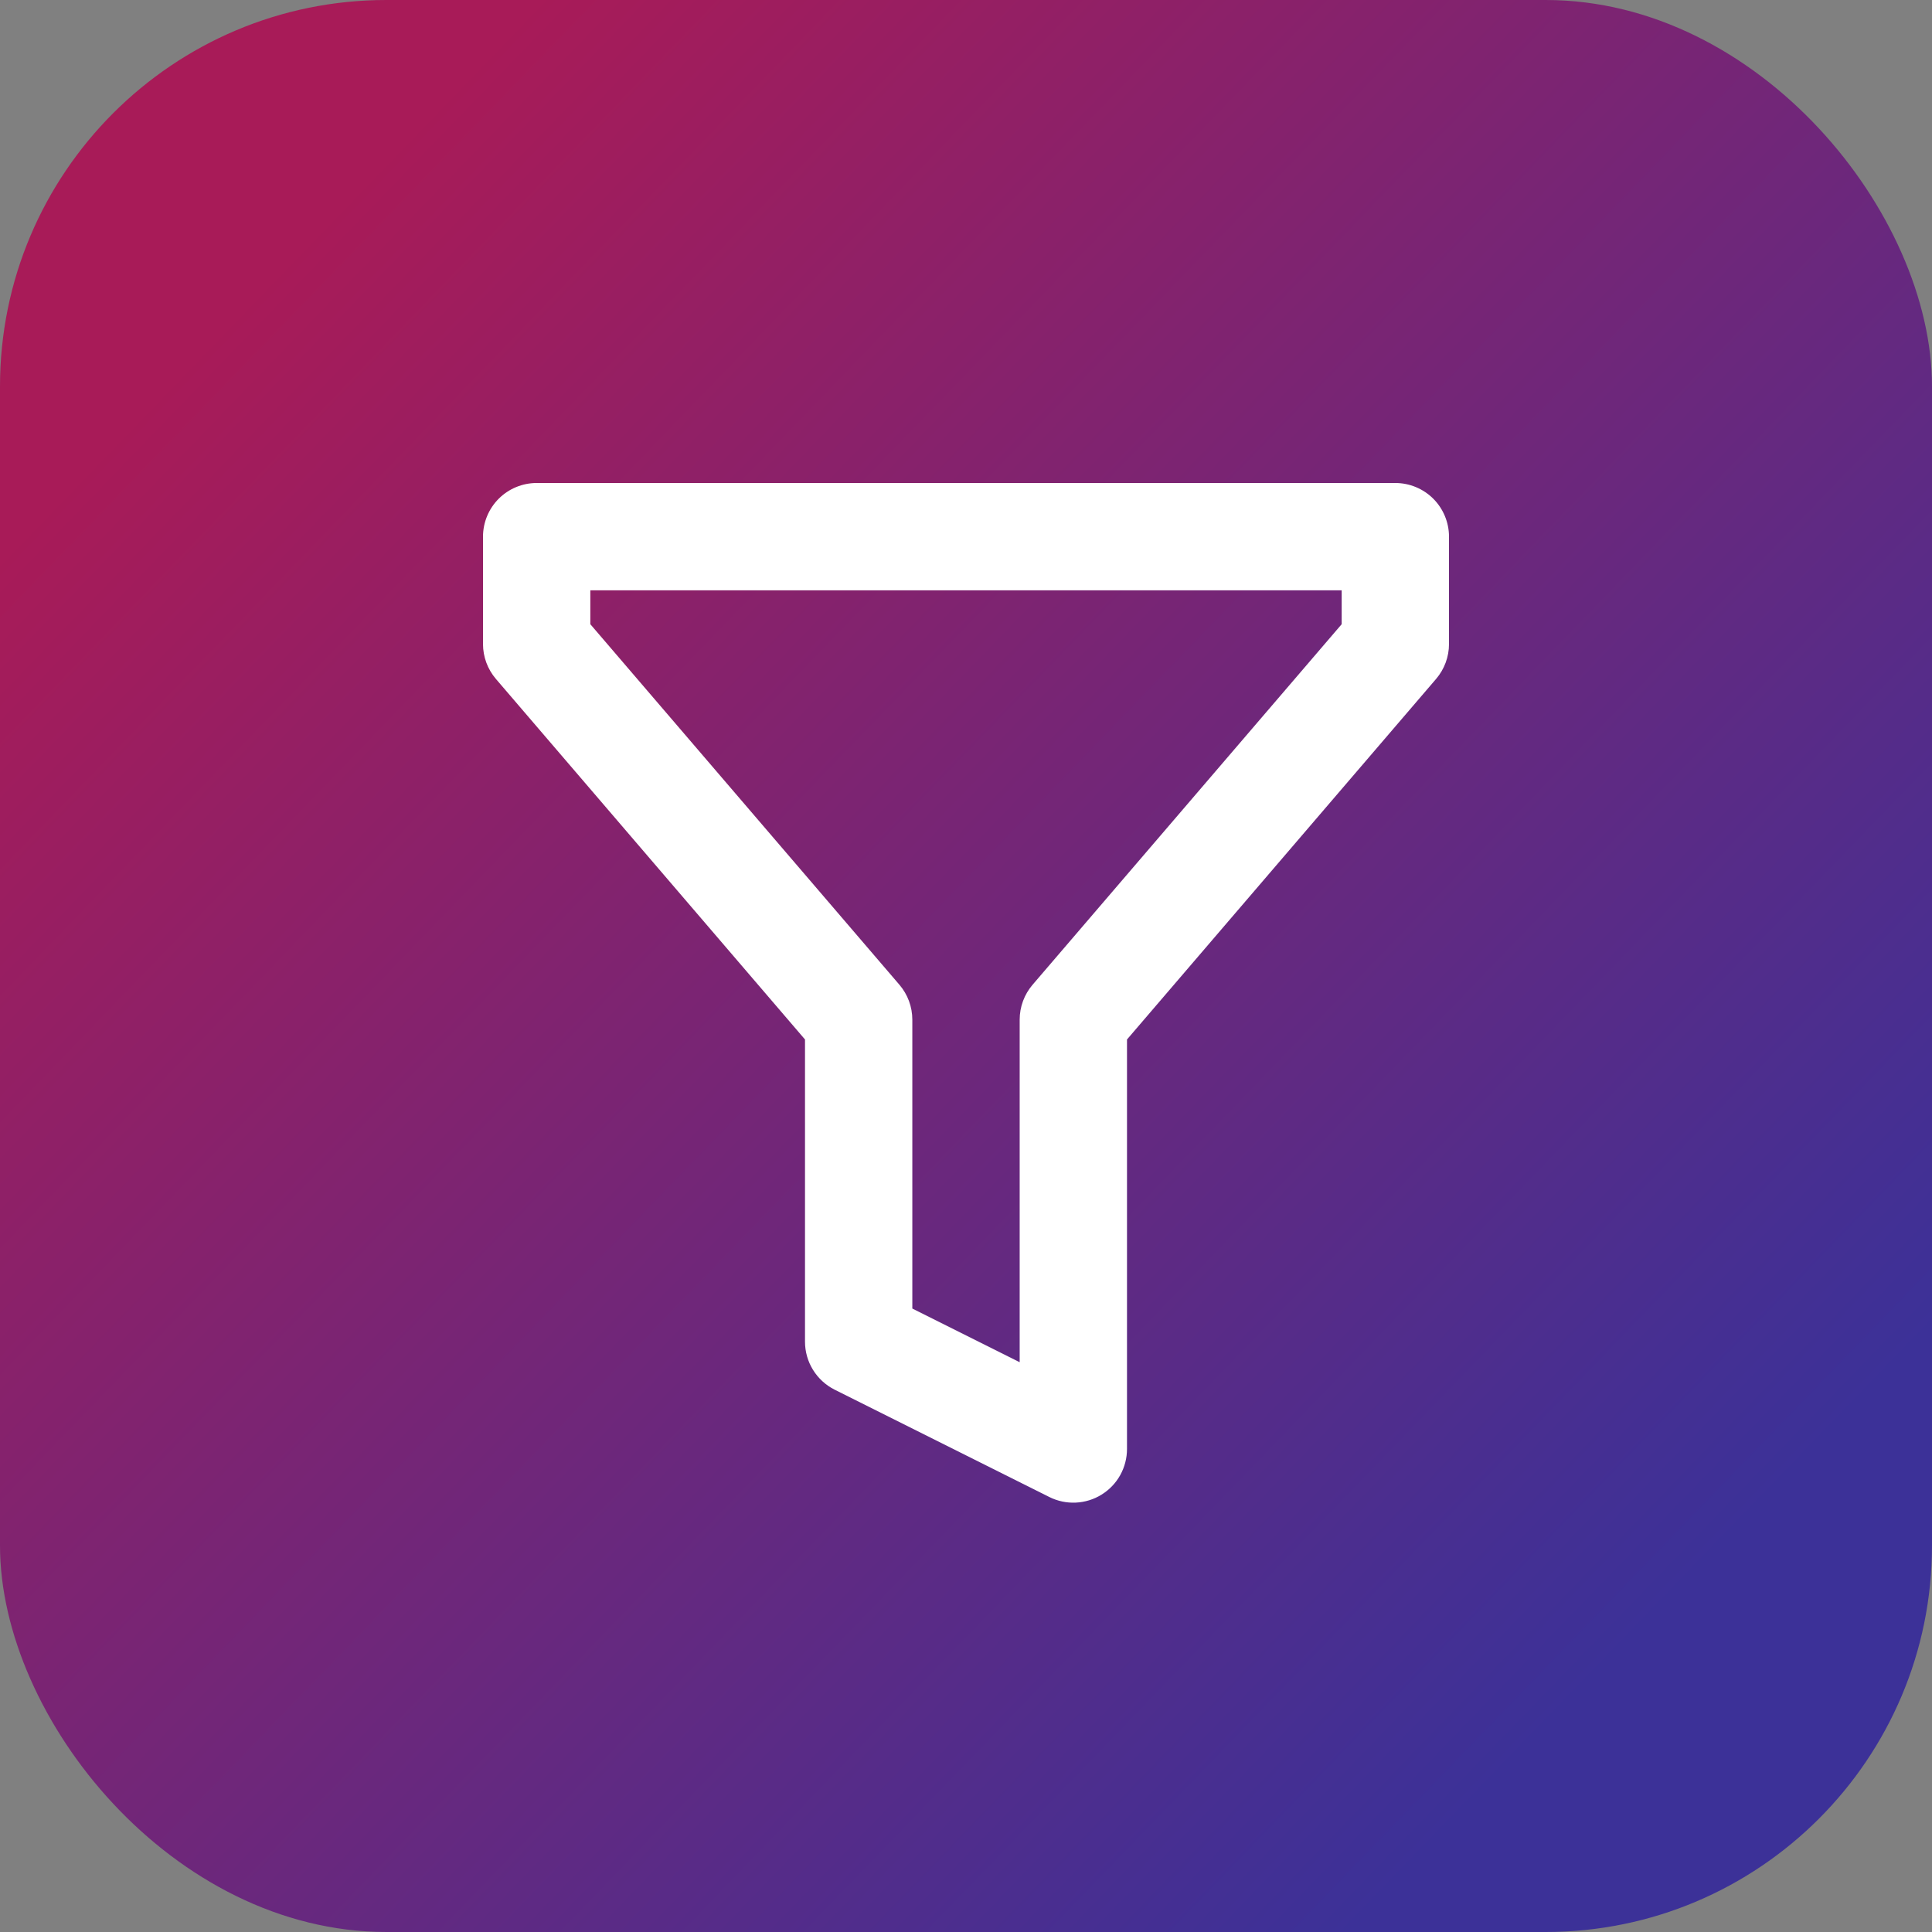 <svg width="60" height="60" viewBox="0 0 60 60" fill="none" xmlns="http://www.w3.org/2000/svg">
<rect x="0" y="0" width="60" height="60" fill="#808080" stroke="none"/>
<rect width="60" height="60" rx="12" fill="url(#paint0_linear_154_1317)"/>
<path d="M16.667 15C16.225 15 15.801 15.176 15.488 15.488C15.176 15.801 15 16.225 15 16.667V20C15 20.398 15.142 20.782 15.4 21.084L25 32.282V41.667C25 41.976 25.086 42.28 25.249 42.543C25.412 42.806 25.644 43.019 25.921 43.158L32.588 46.491C32.842 46.618 33.124 46.678 33.408 46.665C33.692 46.652 33.968 46.567 34.209 46.418C34.451 46.268 34.651 46.06 34.789 45.812C34.927 45.563 35 45.284 35 45V32.282L44.6 21.084C44.858 20.782 45 20.398 45 20V16.667C45 16.225 44.824 15.801 44.512 15.488C44.199 15.176 43.775 15 43.333 15H16.667ZM18.333 18.333H41.667V19.385L32.067 30.583C31.809 30.885 31.667 31.269 31.667 31.667V42.305L28.333 40.638V31.667C28.333 31.269 28.191 30.885 27.933 30.583L18.333 19.385V18.333Z" fill="white"/>
<defs>
<linearGradient id="paint0_linear_154_1317" x1="9" y1="7.875" x2="52.125" y2="49.5" gradientUnits="userSpaceOnUse">
<stop stop-color="#A81B58"/>
<stop offset="1" stop-color="#3C3198"/>
</linearGradient>
</defs>
</svg>
